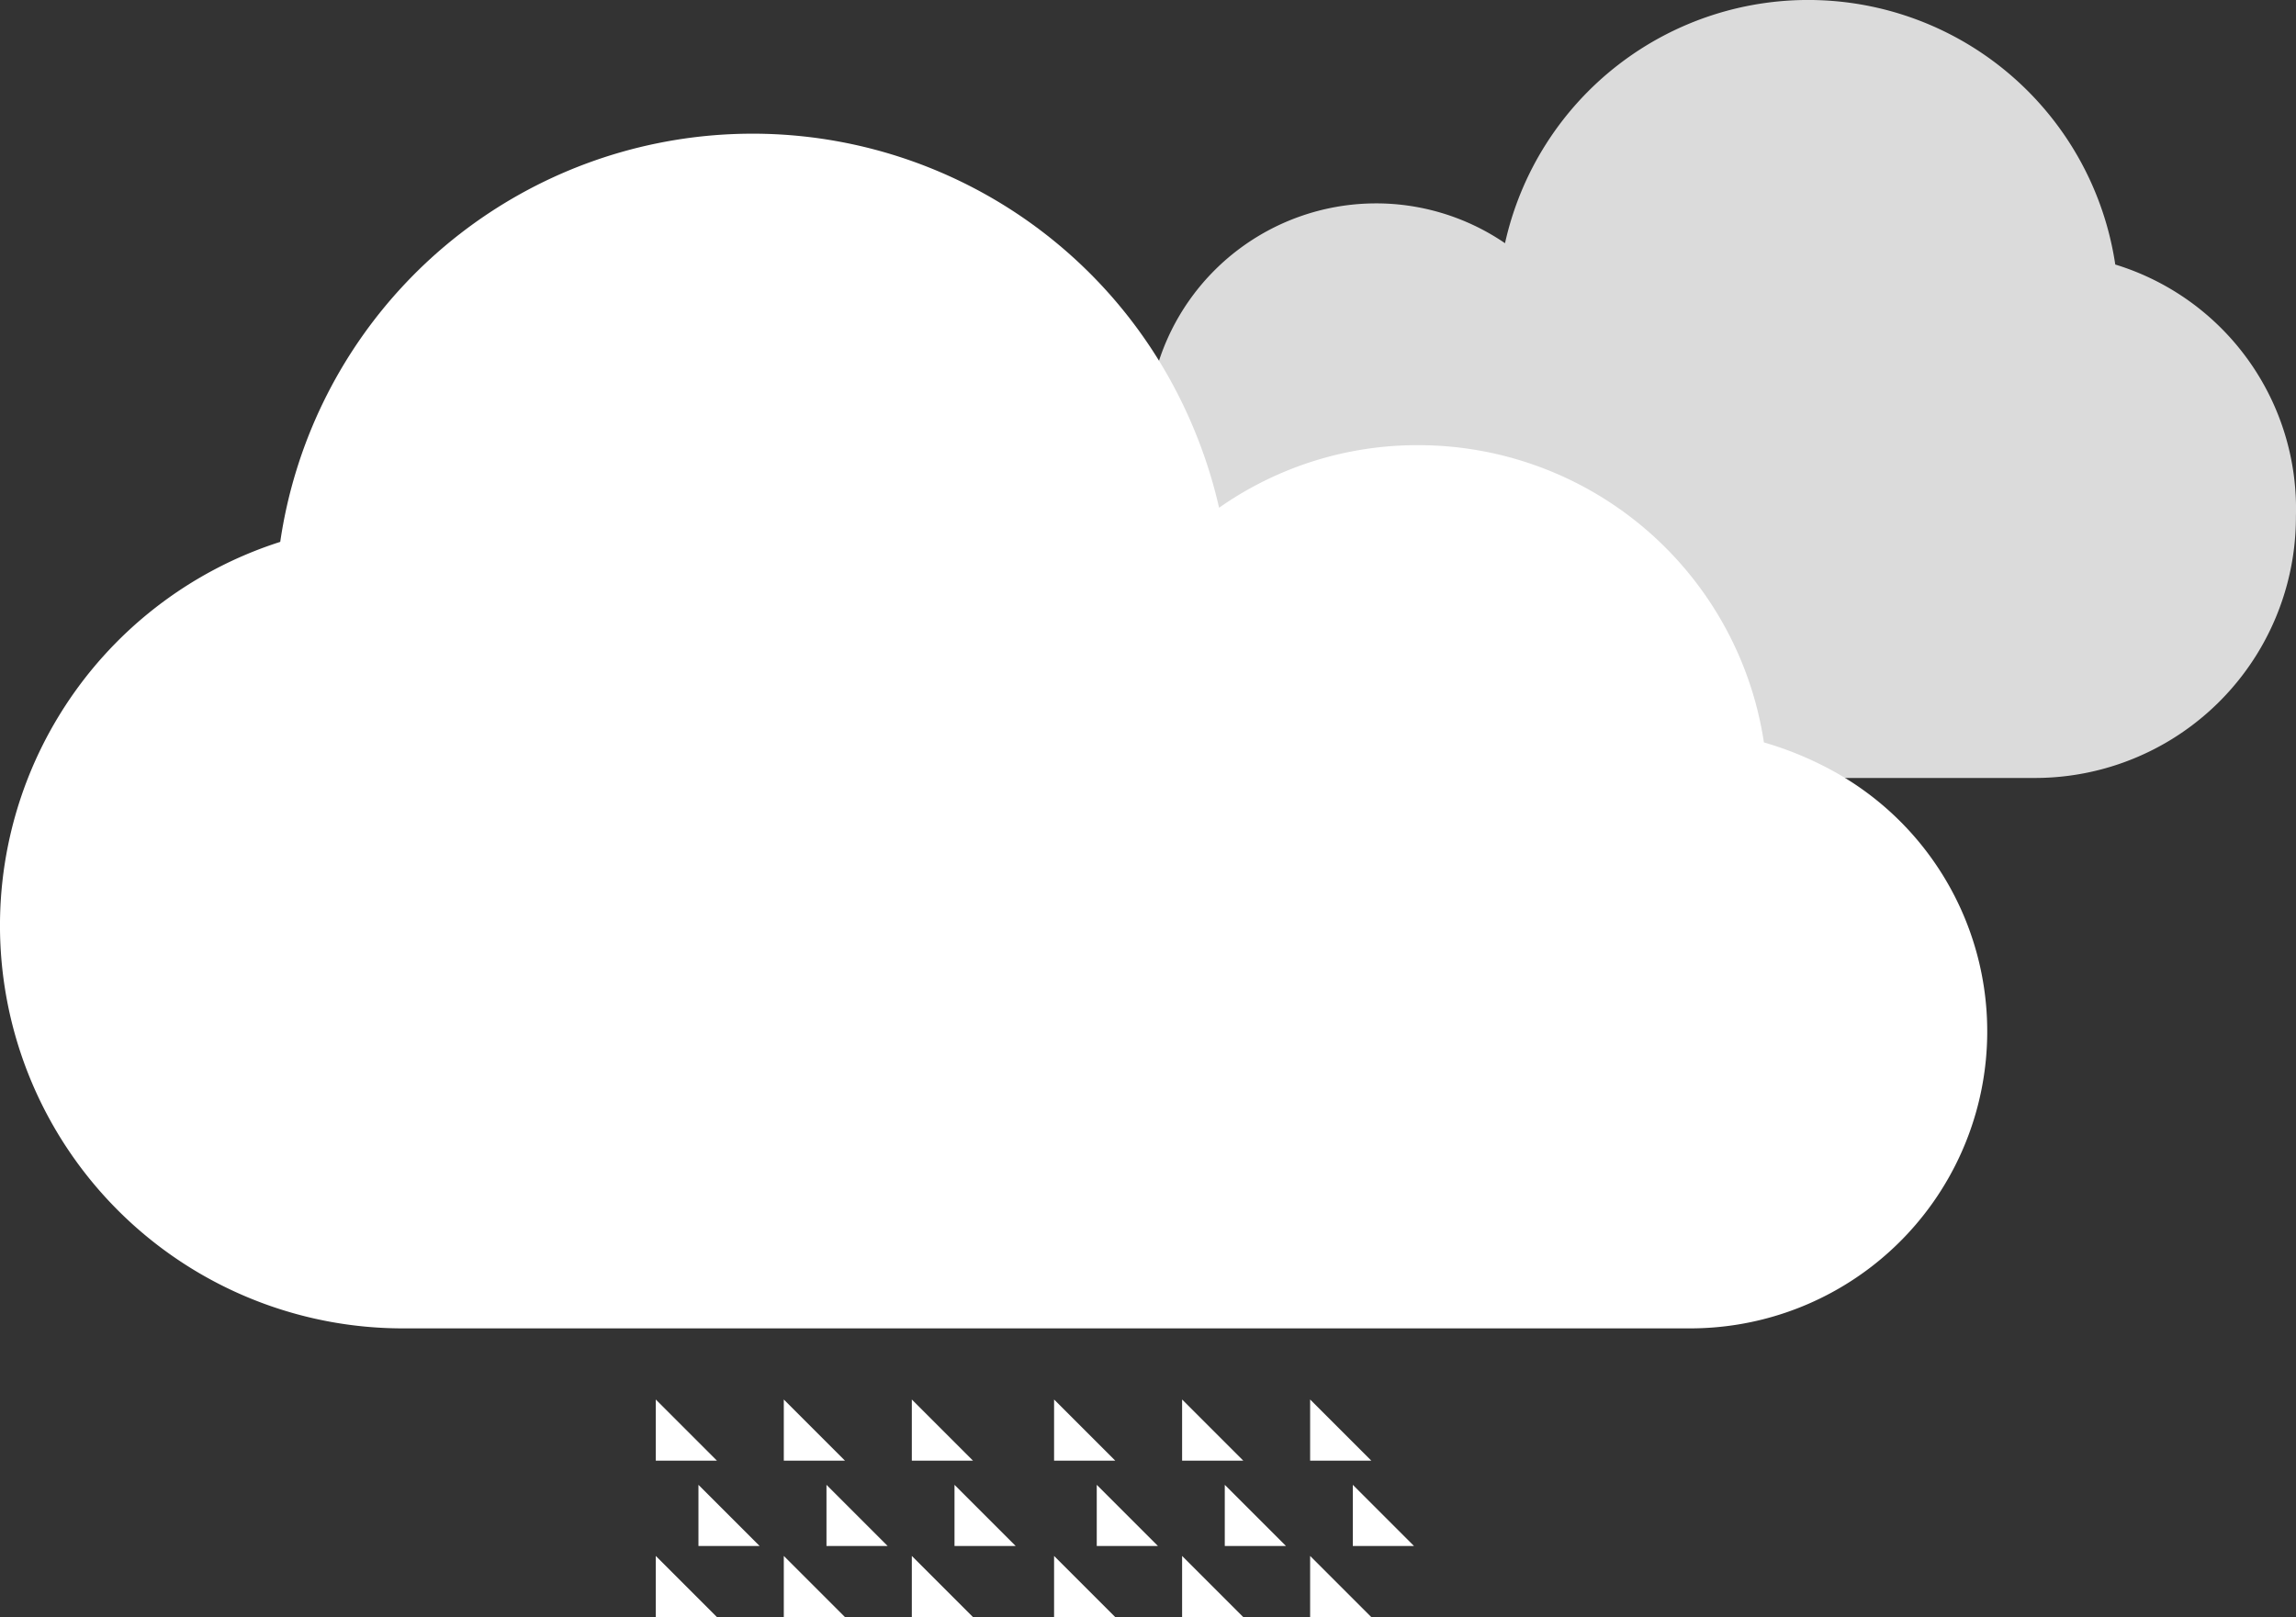 <svg xmlns="http://www.w3.org/2000/svg" viewBox="120.4 238.8 161.405 113.7">
  <rect x="120.4" y="238.8" width="161.405" height="113.7" fill="#333333" stroke="none"/>
  <defs>
    <style>
      .cls-1 {
        fill: #dbdbdb;
      }

      .cls-2 {
        fill: #fff;
      }
    </style>
  </defs>
  <g id="Group_14" data-name="Group 14" transform="translate(-269.5 56.5)">
    <path id="Path_51" data-name="Path 51" class="cls-1" d="M538.6,200.9a21.829,21.829,0,0,0-42.9-1.5,16.061,16.061,0,0,0-24.4,8.5,33.355,33.355,0,0,1,4.2,10.3,25,25,0,0,1,14-4.4,24.489,24.489,0,0,1,24.3,21A18.511,18.511,0,0,1,519,237h13.9a18.352,18.352,0,0,0,18.4-18.4A17.959,17.959,0,0,0,538.6,200.9Z"/>
    <path id="Path_52" data-name="Path 52" class="cls-2" d="M489.6,213.6a24.247,24.247,0,0,0-14,4.4,34.385,34.385,0,0,0-4.2-10.3,33.556,33.556,0,0,0-61.8,12.7,28.322,28.322,0,0,0,8.6,55.3h90.5a20.882,20.882,0,0,0,10.4-39,23.893,23.893,0,0,0-5.2-2.2A24.577,24.577,0,0,0,489.6,213.6Z"/>
    <path id="Path_53" data-name="Path 53" class="cls-2" d="M436,280.7V285h4.3Z"/>
    <path id="Path_54" data-name="Path 54" class="cls-2" d="M439,291h4.3l-4.3-4.3Z"/>
    <path id="Path_55" data-name="Path 55" class="cls-2" d="M436,296h4.3l-4.3-4.3Z"/>
    <path id="Path_56" data-name="Path 56" class="cls-2" d="M445,280.7V285h4.3Z"/>
    <path id="Path_57" data-name="Path 57" class="cls-2" d="M448,291h4.3l-4.3-4.3Z"/>
    <path id="Path_58" data-name="Path 58" class="cls-2" d="M445,296h4.3l-4.3-4.3Z"/>
    <path id="Path_59" data-name="Path 59" class="cls-2" d="M454,280.7V285h4.3Z"/>
    <path id="Path_60" data-name="Path 60" class="cls-2" d="M457,291h4.3l-4.3-4.3Z"/>
    <path id="Path_61" data-name="Path 61" class="cls-2" d="M454,296h4.3l-4.3-4.3Z"/>
    <path id="Path_62" data-name="Path 62" class="cls-2" d="M464,280.7V285h4.3Z"/>
    <path id="Path_63" data-name="Path 63" class="cls-2" d="M467,291h4.3l-4.3-4.3Z"/>
    <path id="Path_64" data-name="Path 64" class="cls-2" d="M464,296h4.3l-4.3-4.3Z"/>
    <path id="Path_65" data-name="Path 65" class="cls-2" d="M473,280.7V285h4.3Z"/>
    <path id="Path_66" data-name="Path 66" class="cls-2" d="M476,291h4.3l-4.3-4.3Z"/>
    <path id="Path_67" data-name="Path 67" class="cls-2" d="M473,296h4.3l-4.3-4.3Z"/>
    <path id="Path_68" data-name="Path 68" class="cls-2" d="M482,280.7V285h4.3Z"/>
    <path id="Path_69" data-name="Path 69" class="cls-2" d="M485,291h4.3l-4.3-4.3Z"/>
    <path id="Path_70" data-name="Path 70" class="cls-2" d="M482,296h4.3l-4.3-4.3Z"/>
  </g>
</svg>
